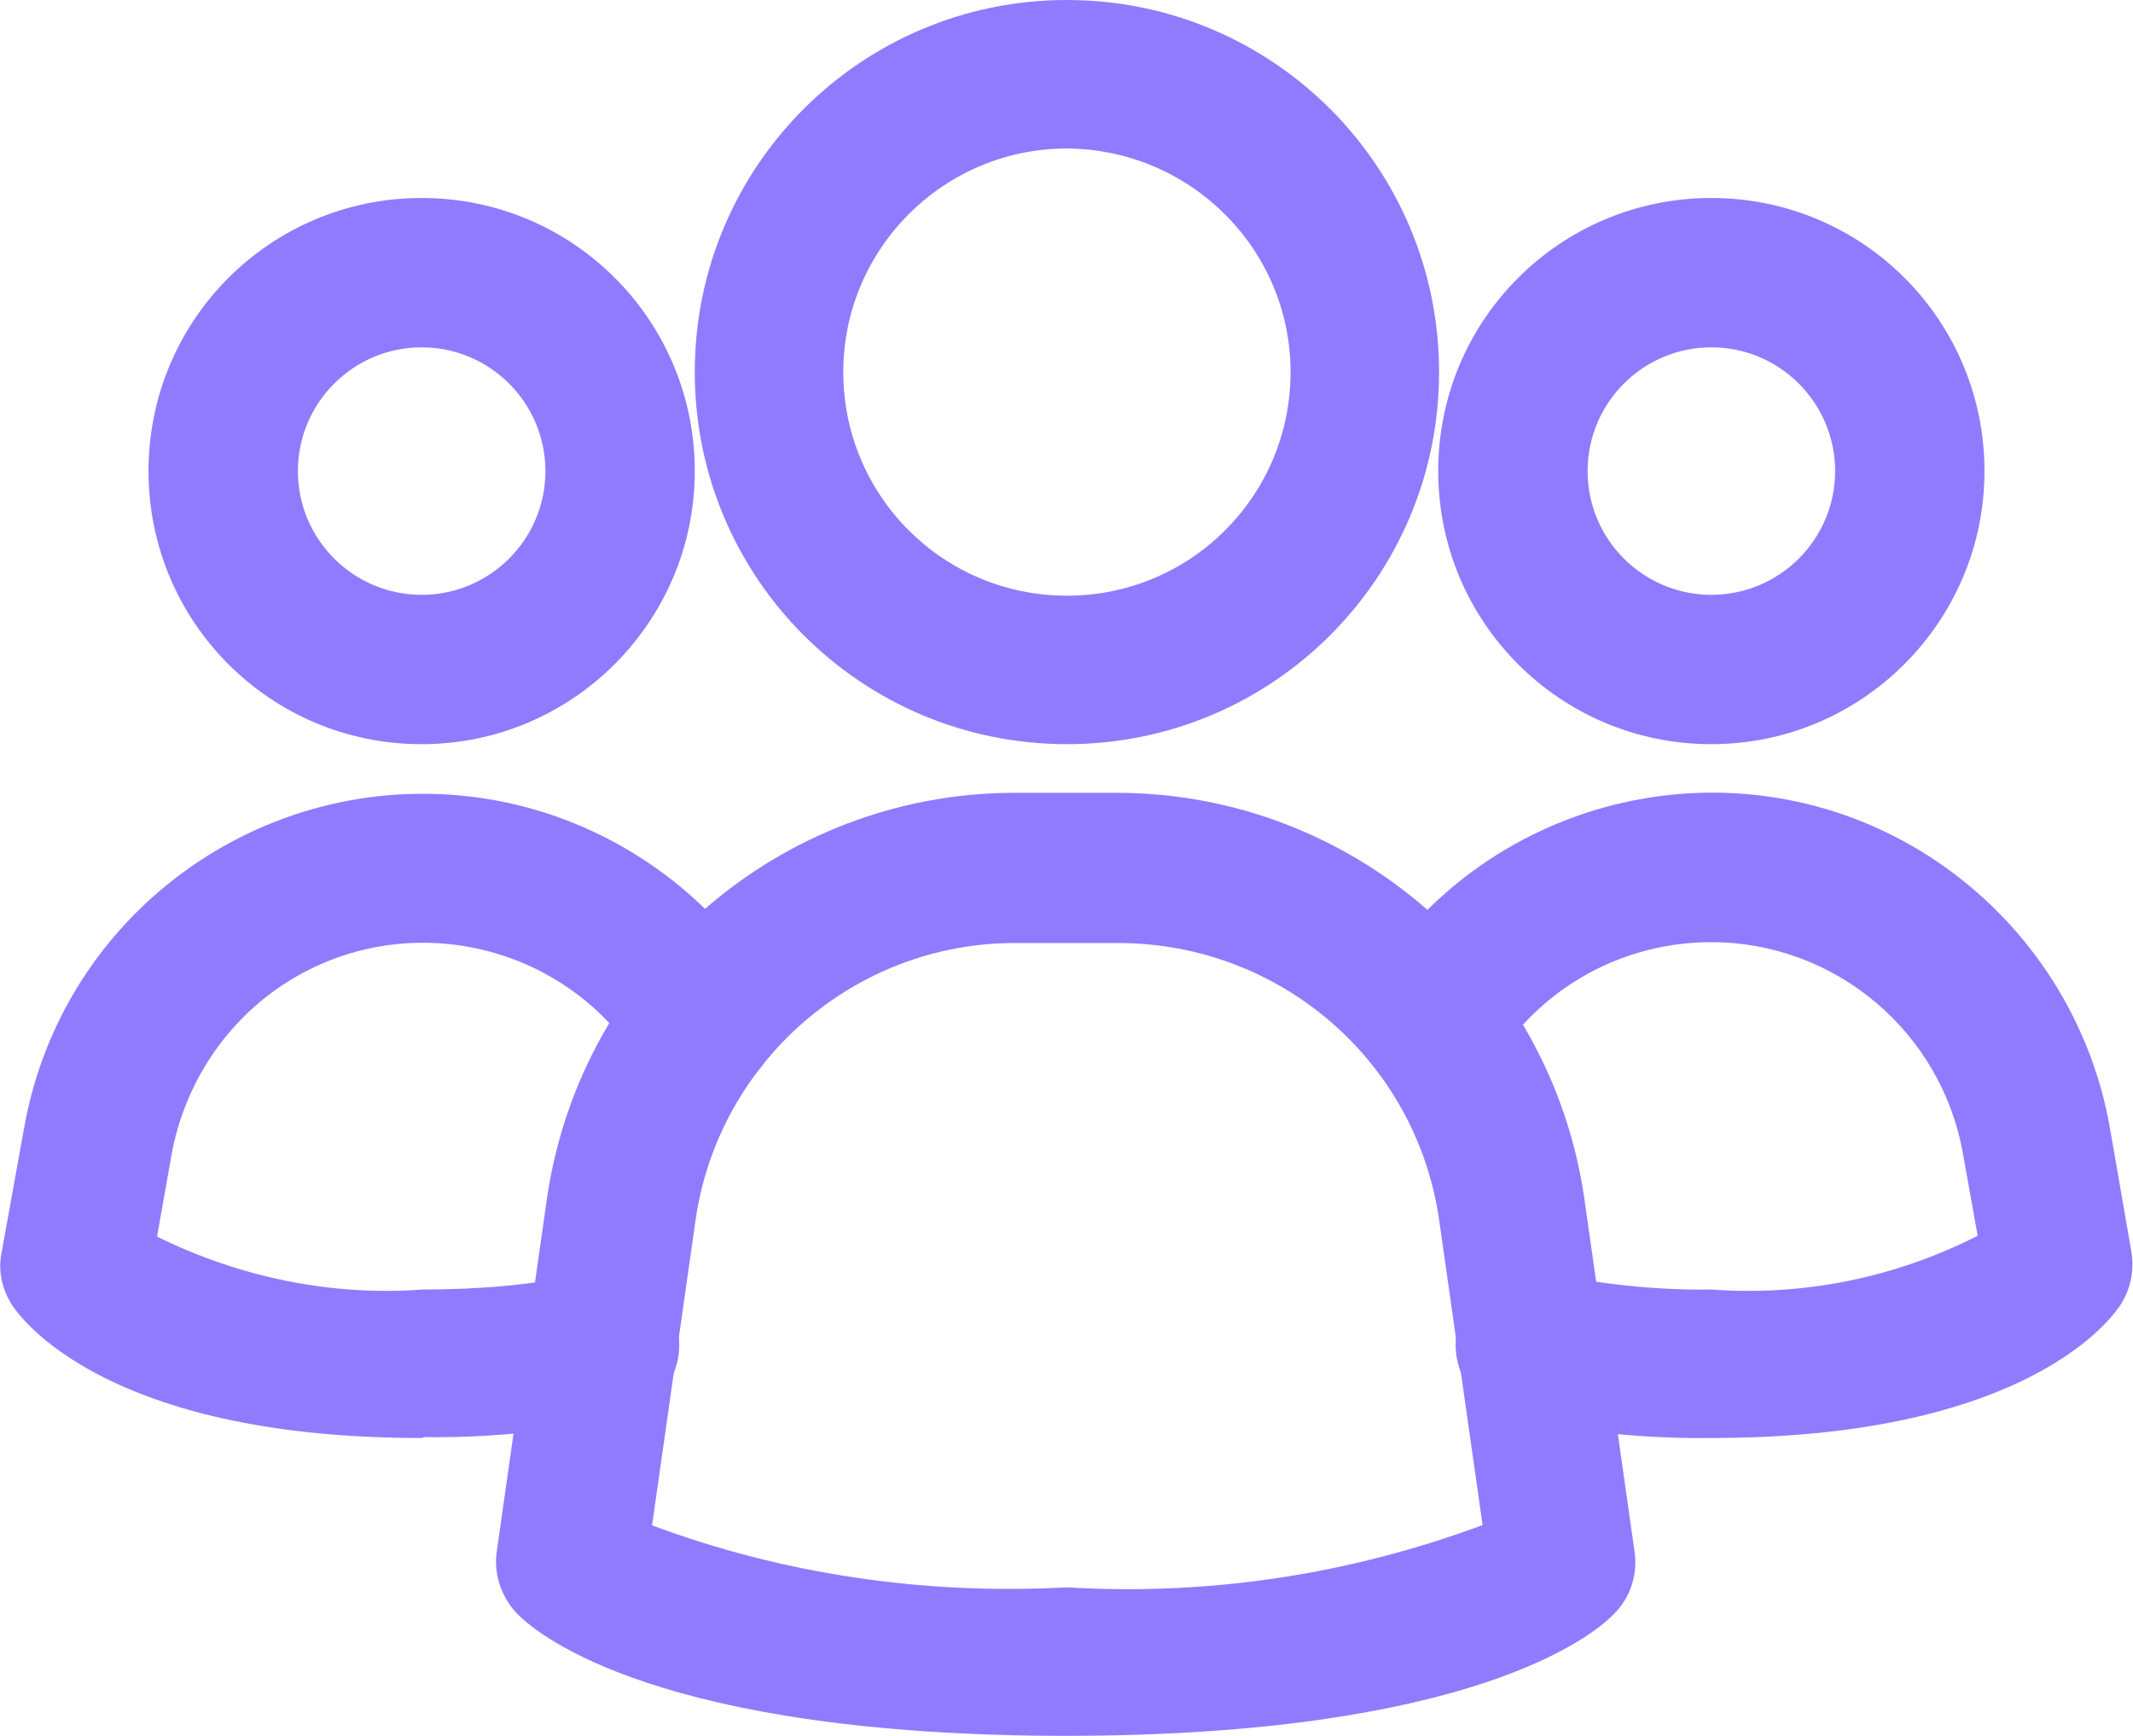 <?xml version="1.0" encoding="UTF-8"?>
<svg id="_圖層_2" data-name="圖層 2" xmlns="http://www.w3.org/2000/svg" viewBox="0 0 24.99 20.34">
  <defs>
    <style>
      .cls-1 {
        fill: #907bff;
      }
    </style>
  </defs>
  <g id="_圖層_1-2" data-name="圖層 1">
    <path class="cls-1" d="M12.5,20.34c-4.77,0-6.19-1.18-6.43-1.42-.19-.19-.29-.47-.25-.74l.59-4.15c.4-2.71,2.72-4.73,5.46-4.74h1.23c2.74.01,5.06,2.03,5.46,4.74l.59,4.15c.04.27-.05.55-.25.74-.23.24-1.66,1.42-6.42,1.42h0ZM7.63,17.87c1.55.58,3.21.82,4.87.73,1.66.1,3.31-.15,4.87-.73l-.51-3.58c-.27-1.86-1.86-3.23-3.74-3.24h-1.23c-1.88,0-3.47,1.39-3.74,3.24l-.51,3.58Z"/>
    <path class="cls-1" d="M4.94,16.85c-3.53,0-4.6-1.28-4.78-1.53-.13-.19-.19-.42-.14-.65l.26-1.44c.45-2.58,2.9-4.3,5.48-3.86,1.32.23,2.48,1.01,3.2,2.14.26.41.13.95-.27,1.2-.41.26-.95.13-1.2-.27h0c-.89-1.4-2.74-1.81-4.13-.93-.71.45-1.2,1.19-1.35,2.02l-.17.96c.97.48,2.05.7,3.12.62.64,0,1.28-.05,1.91-.19.47-.12.94.16,1.06.62.12.47-.16.94-.62,1.06-.01,0-.03,0-.04.01-.76.16-1.53.24-2.3.23Z"/>
    <path class="cls-1" d="M4.94,8.72c-1.77,0-3.2-1.43-3.2-3.2s1.43-3.2,3.2-3.2,3.2,1.43,3.2,3.2c0,1.76-1.43,3.2-3.2,3.2ZM4.94,4.07c-.8,0-1.45.65-1.45,1.45s.65,1.45,1.45,1.45,1.45-.65,1.45-1.45c0-.8-.65-1.45-1.45-1.45Z"/>
    <path class="cls-1" d="M20.05,16.85c-.77.01-1.55-.07-2.3-.23-.47-.1-.77-.56-.68-1.03.1-.47.56-.77,1.03-.68.01,0,.03,0,.04.01.63.13,1.27.2,1.91.19,1.08.08,2.16-.14,3.12-.63l-.17-.95c-.25-1.44-1.5-2.49-2.95-2.49-1.03,0-1.98.52-2.53,1.39-.26.41-.8.53-1.2.27-.41-.26-.53-.8-.27-1.2,1.4-2.21,4.32-2.88,6.53-1.48,1.13.72,1.91,1.88,2.14,3.2l.25,1.44c.04.23-.01.46-.14.65-.18.26-1.25,1.54-4.78,1.54Z"/>
    <path class="cls-1" d="M20.05,8.72c-1.77,0-3.2-1.43-3.2-3.2s1.43-3.2,3.2-3.2,3.2,1.43,3.2,3.2c0,1.76-1.43,3.2-3.2,3.2ZM20.05,4.07c-.8,0-1.45.65-1.45,1.45s.65,1.45,1.45,1.45,1.45-.65,1.45-1.45c0-.8-.65-1.45-1.45-1.45Z"/>
    <path class="cls-1" d="M12.5,8.72c-2.41,0-4.36-1.95-4.36-4.36S10.09,0,12.5,0s4.36,1.95,4.36,4.36c0,2.41-1.95,4.36-4.36,4.36ZM12.5,1.74c-1.44,0-2.62,1.17-2.62,2.62s1.17,2.62,2.62,2.62,2.62-1.17,2.62-2.62c0-1.44-1.17-2.61-2.62-2.62Z"/>
  </g>
</svg>